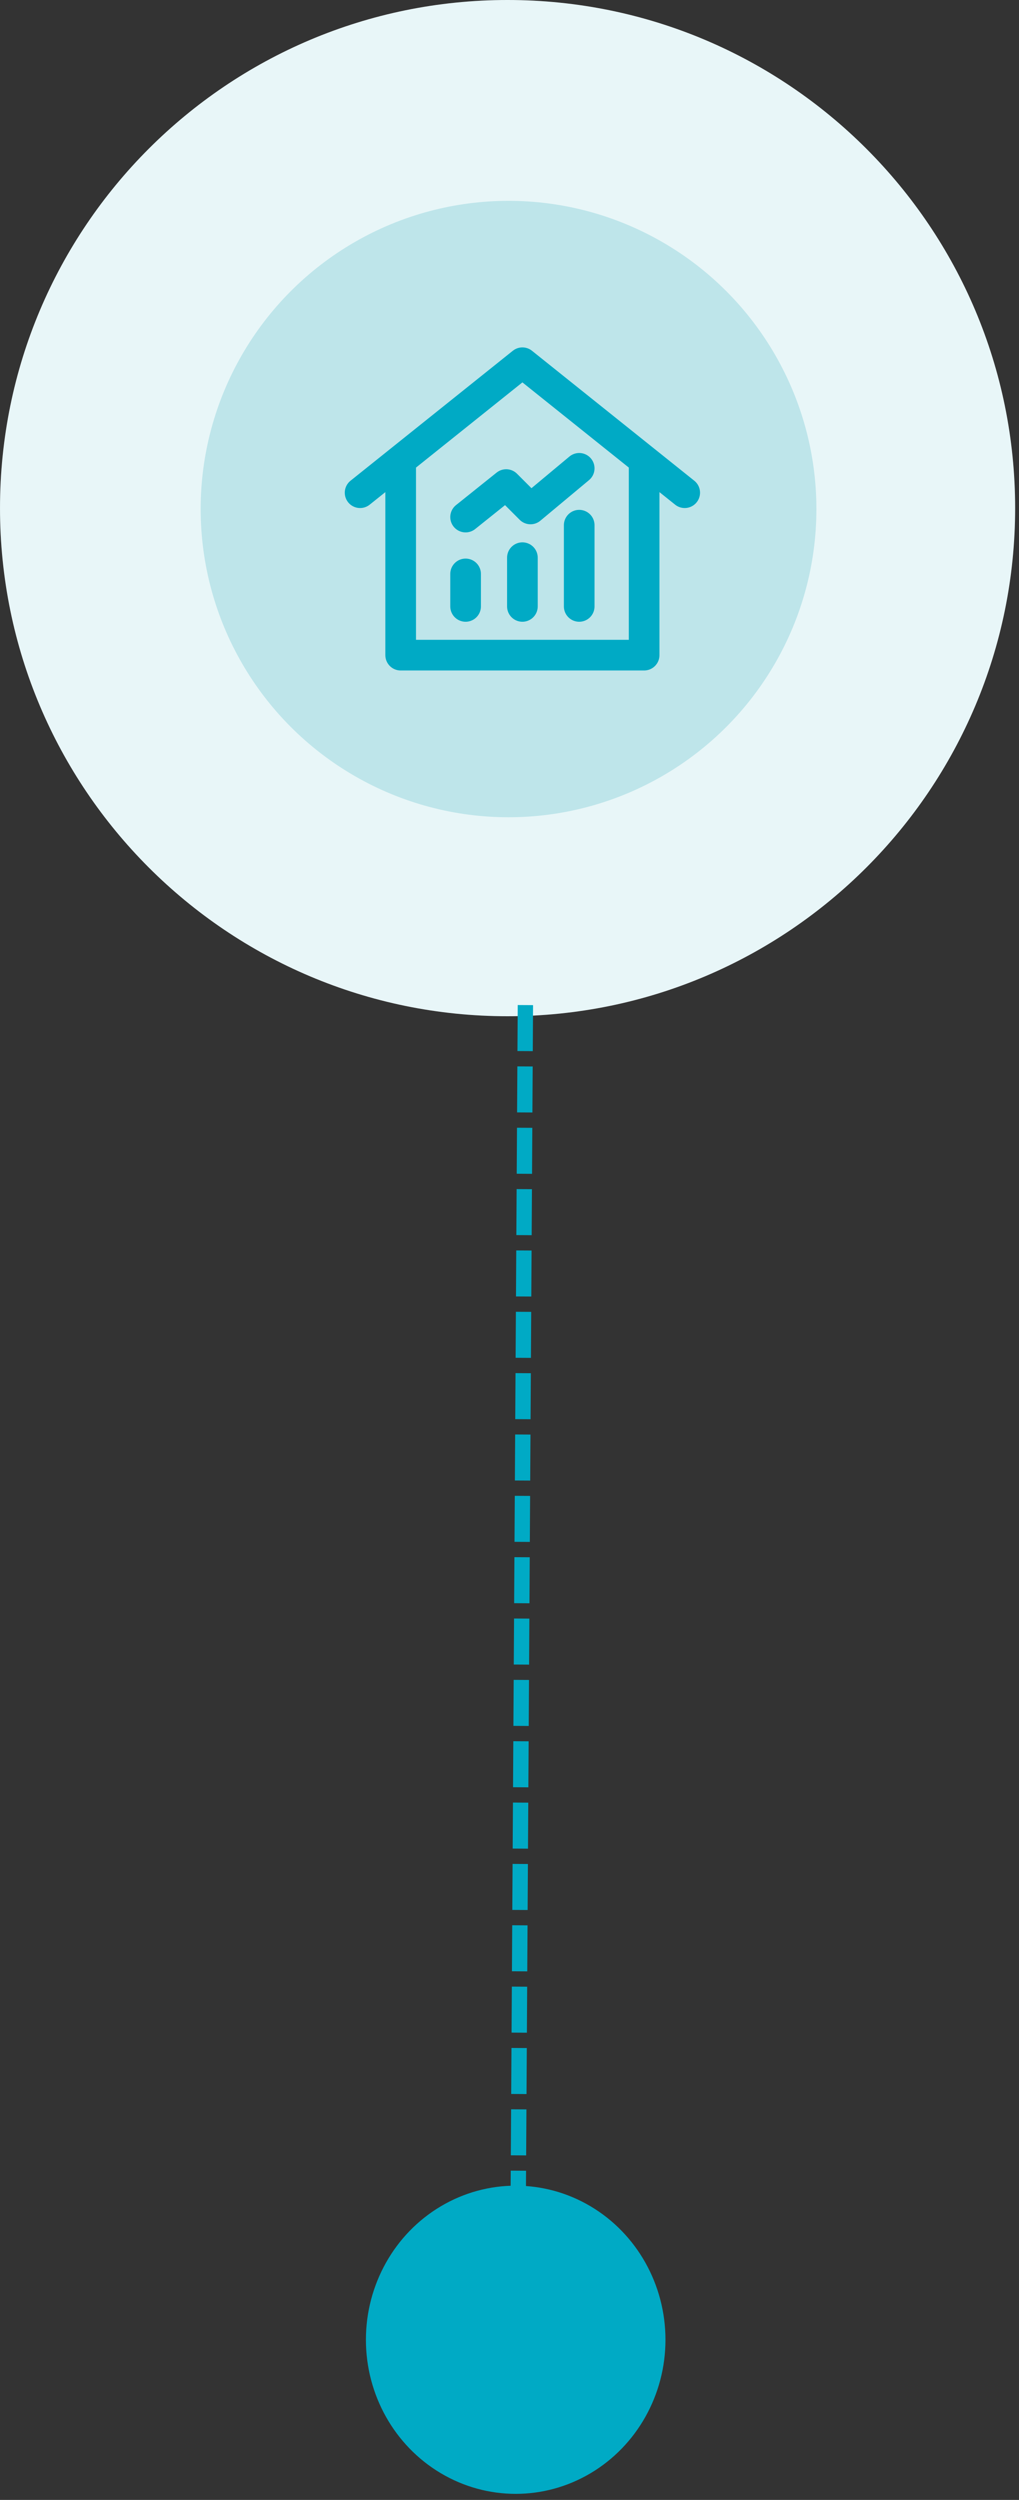 <svg width="133" height="326" viewBox="0 0 133 326" fill="none" xmlns="http://www.w3.org/2000/svg">
<rect x="0" y="0" width="133" height="326" fill="#333333" stroke="none"/>
<path d="M0.001 66.261C0.001 29.666 29.661 1.19209e-06 66.249 1.19209e-06C102.836 1.19209e-06 132.496 29.666 132.496 66.261C132.496 102.855 102.836 132.521 66.249 132.521C29.661 132.521 0.001 102.855 0.001 66.261Z" fill="white"/>
<ellipse cx="66.248" cy="66.261" rx="66.248" ry="66.261" fill="#17A2B8" fill-opacity="0.1"/>
<ellipse cx="66.374" cy="66.382" rx="40.183" ry="40.191" fill="#17A2B8" fill-opacity="0.2"/>
<ellipse cx="67.308" cy="305.114" rx="19.549" ry="20.095" fill="#00AAC5"/>
<line x1="1" y1="-1" x2="153.064" y2="-1" transform="matrix(-0.006 1 -1 -0.006 67.574 131.061)" stroke="#00AAC5" stroke-width="2" stroke-linecap="square" stroke-dasharray="4 4"/>
<path d="M83.573 84.934H52.797V60.254L68.185 47.944L83.573 60.254V84.934Z" stroke="#00AAC5"/>
<path d="M52.296 85.434V60.013L47 64.25L68.184 47.303L89.368 64.25L84.072 60.013V85.434H52.296Z" stroke="#00AAC5" stroke-width="4" stroke-linecap="round" stroke-linejoin="round"/>
<path d="M68.184 72.724V79.079" stroke="#00AAC5" stroke-width="4" stroke-linecap="round" stroke-linejoin="round"/>
<path d="M75.598 68.487V79.079" stroke="#00AAC5" stroke-width="4" stroke-linecap="round" stroke-linejoin="round"/>
<path d="M60.77 74.842V79.079" stroke="#00AAC5" stroke-width="4" stroke-linecap="round" stroke-linejoin="round"/>
<path d="M60.77 67.428L66.066 63.191L69.243 66.369L75.598 61.073" stroke="#00AAC5" stroke-width="4" stroke-linecap="round" stroke-linejoin="round"/>
</svg>
